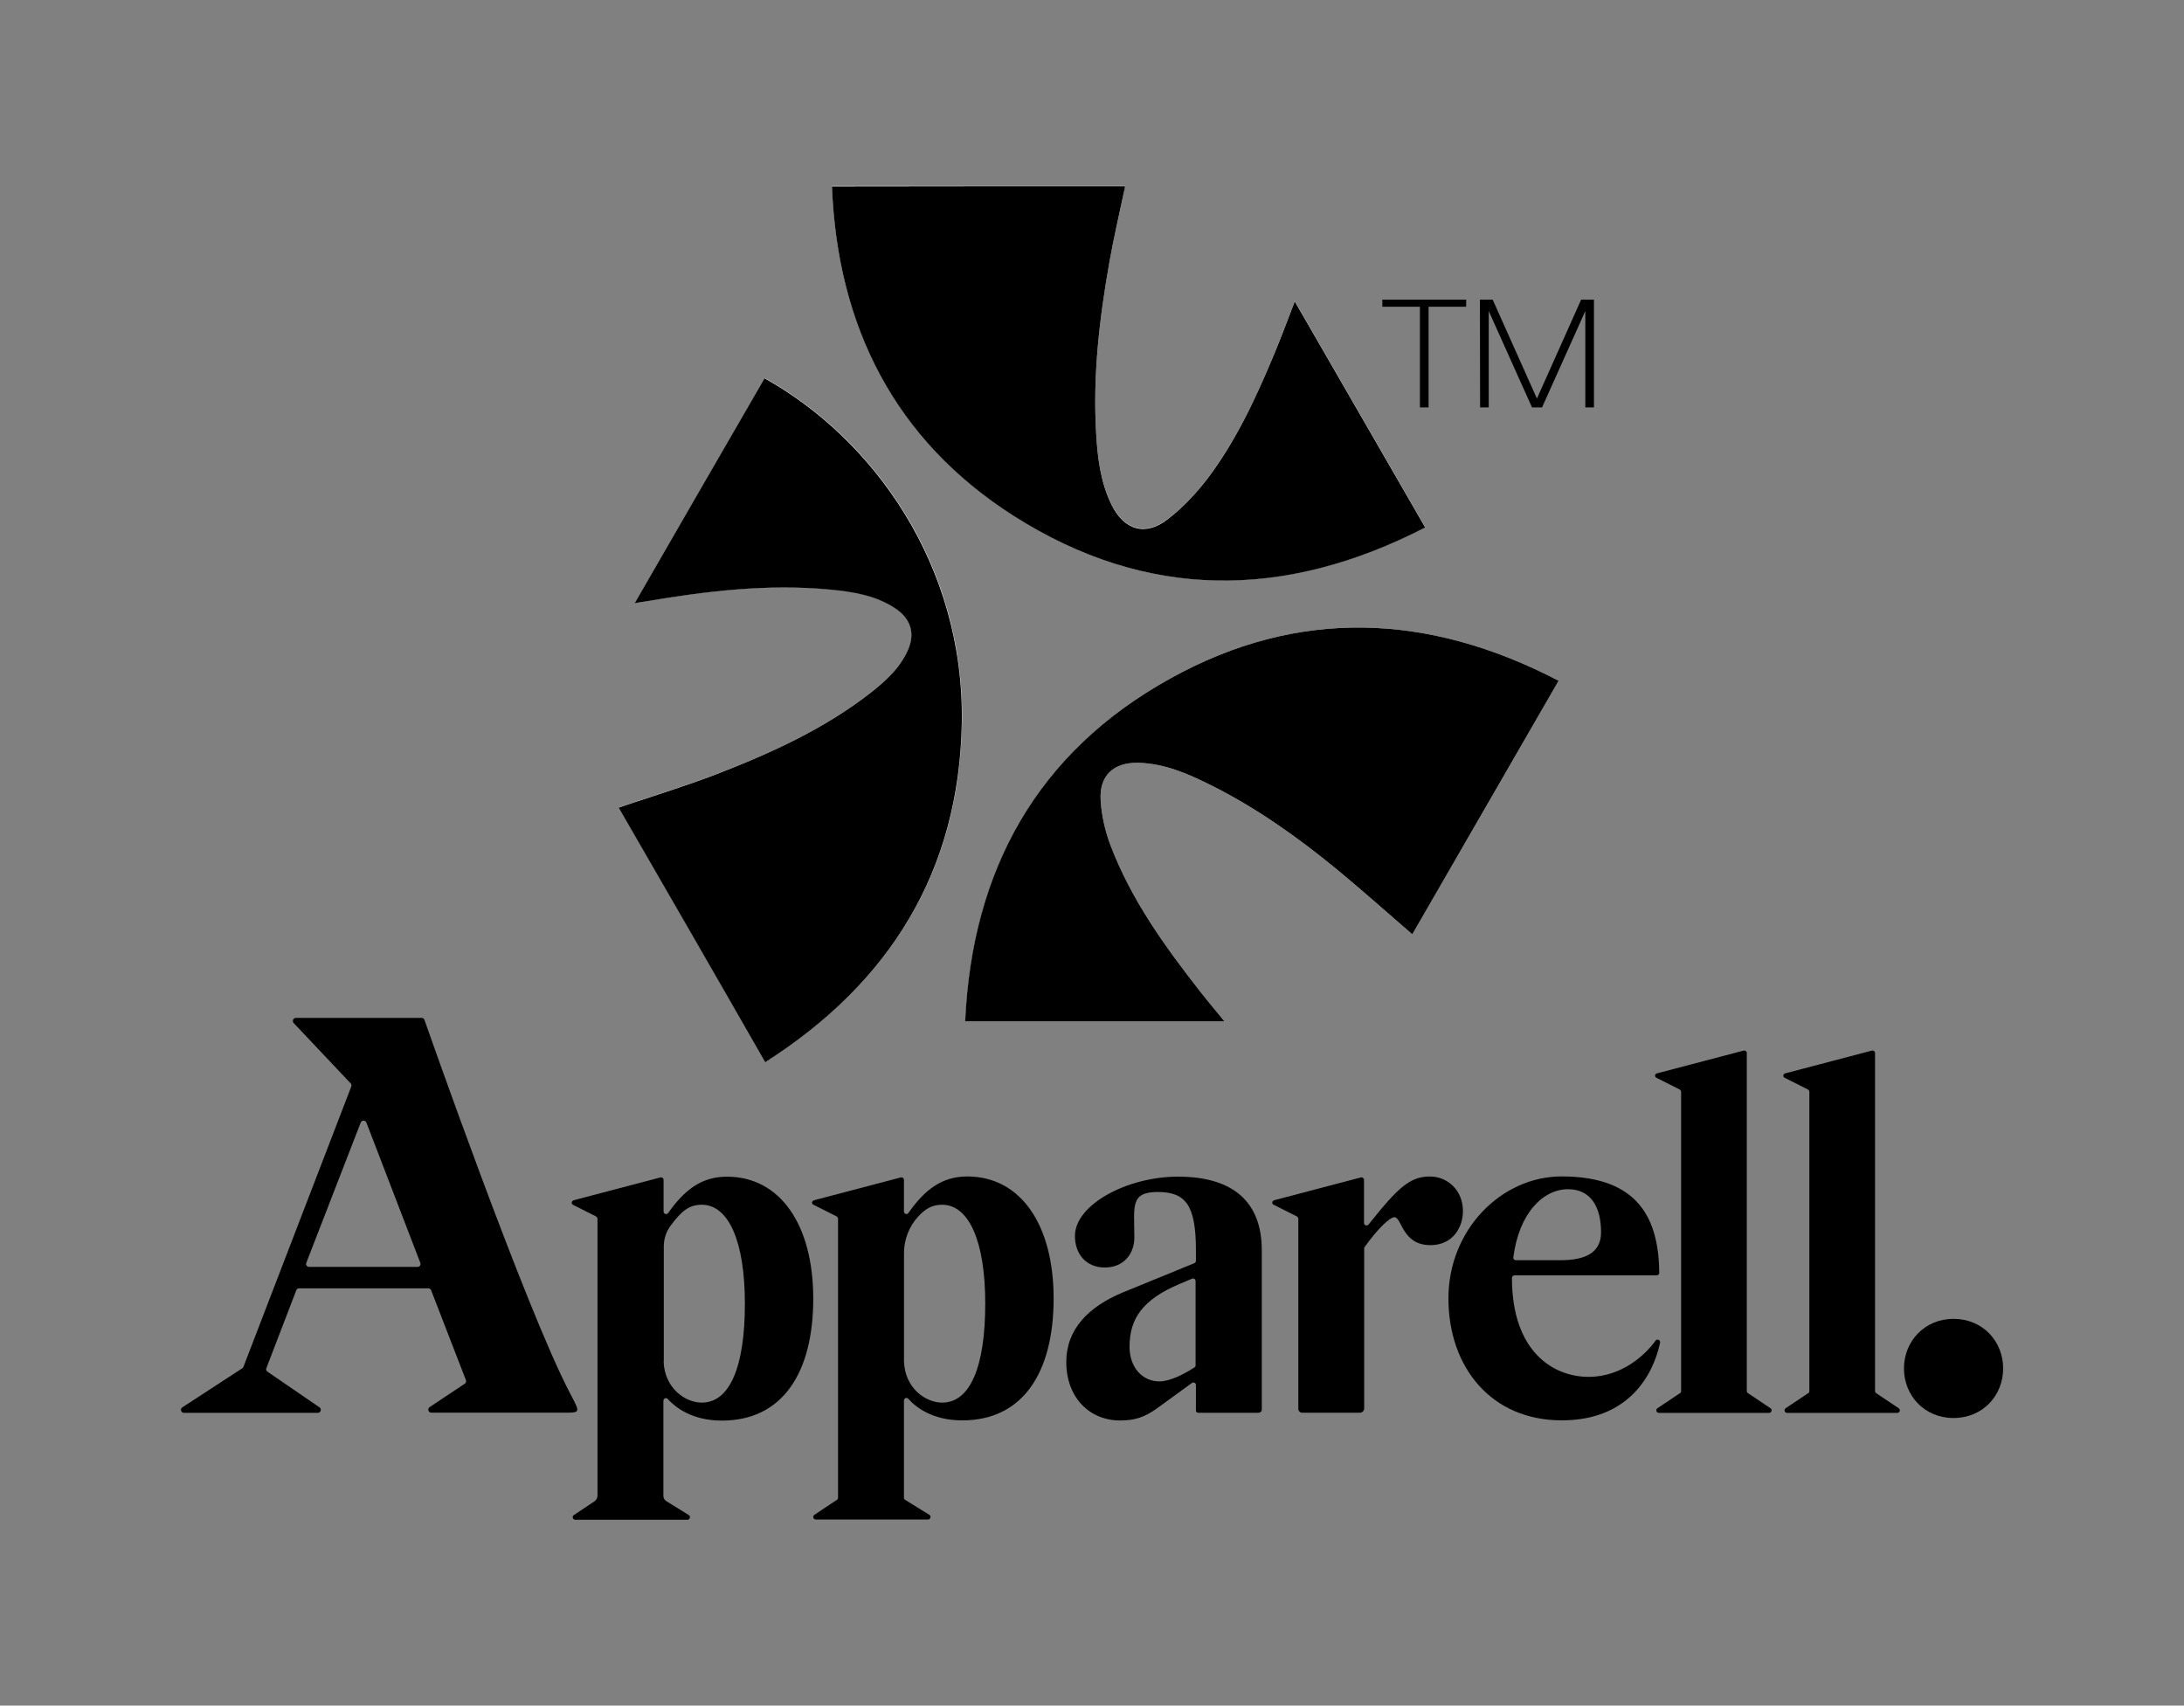 <?xml version="1.0" encoding="UTF-8"?>
<svg id="_01_-_APPARELLTM-_LOGO" data-name="01 - APPARELLTM- LOGO" xmlns="http://www.w3.org/2000/svg" viewBox="0 0 495.1 386.68">
  <rect x="0" y="0" width="495.1" height="386.68" fill="#808080" stroke="none"/>
  <defs>
    <style>
      .cls-1 {
        fill: #fff;
      }
    </style>
  </defs>
  <g>
    <path d="M288.84,272.11l19.66-5.17c.36-.09.71.18.71.54v9.77c0,.54.67.8,1.03.36l2.76-3.39c4.82-5.75,7.36-7.49,11.15-7.49,4.01,0,7.49,3.12,7.49,7.85,0,3.7-2.32,7.71-7.36,7.71-6.47,0-6.47-6.33-8.16-6.33-1.11,0-3.97,2.81-6.78,6.78-.09.09-.09.22-.09.36v36.21c0,.54-.45.98-.98.98h-13.06c-.49,0-.89-.4-.89-.89v-43.07c0-.22-.13-.4-.31-.54l-5.22-2.63c-.54-.18-.49-.89.04-1.03Z"/>
    <path d="M55.24,309.74l24.39-63.41c.09-.27.04-.54-.13-.71l-12.93-13.69c-.4-.45-.09-1.16.49-1.16h28.54c.27,0,.54.18.62.45,0,0,22.96,65.64,33.09,84.81,2.36,4.5,2.32,4.24-2.1,4.24h-29.43c-.67,0-.94-.89-.4-1.25l7.98-5.31c.27-.18.36-.54.27-.8l-7.89-20.38c-.09-.27-.36-.45-.62-.45h-29.34c-.27,0-.54.18-.62.45l-6.78,17.66c-.13.31,0,.62.27.8l11.77,8.07c.58.4.27,1.25-.4,1.25h-30.32c-.67,0-.94-.89-.36-1.25l13.69-8.92c.09-.13.18-.27.22-.4ZM70.09,287.23h24.57c.49,0,.8-.49.62-.94l-12.22-31.79c-.22-.58-1.07-.58-1.29,0l-12.35,31.84c-.18.4.18.89.67.89Z"/>
    <path d="M130.06,272.11l19.66-5.17c.36-.09.71.18.71.54v7.18c0,.58.71.8,1.03.36,3.7-5.26,7.58-8.25,13.33-8.25,12.08,0,19.57,10.92,19.57,27.65s-6.91,27.65-20.73,27.65c-6.82,0-10.61-3.08-12.26-4.9-.36-.4-.98-.13-.98.4v21.58c0,.45.22.89.62,1.16l5.13,3.17c.49.31.27,1.07-.31,1.07h-25.42c-.58,0-.8-.76-.31-1.07l4.68-3.12c.4-.27.67-.76.67-1.25v-62.78c0-.22-.13-.4-.31-.54l-5.22-2.63c-.45-.18-.4-.89.13-1.03ZM150.44,308.67c.22,6.11,4.95,9.32,8.65,9.32,6.33,0,9.77-8.07,9.77-22.43s-3.79-22.43-9.77-22.43c-2.9,0-4.64,1.47-7.09,4.77-.98,1.34-1.52,2.99-1.52,4.64v26.13h-.04Z"/>
    <path d="M184.55,272.11l19.66-5.17c.36-.09.71.18.71.54v7.18c0,.58.71.8,1.03.31,3.7-5.26,7.58-8.25,13.33-8.25,12.08,0,19.57,10.92,19.57,27.65s-6.91,27.65-20.73,27.65c-6.82,0-10.61-3.08-12.22-4.9-.36-.4-.98-.13-.98.4v22.03c0,.18.09.4.27.49l5.48,3.39c.49.31.27,1.07-.31,1.07h-25.42c-.58,0-.8-.76-.31-1.07l5.08-3.39c.18-.09.27-.27.27-.49v-63.23c0-.22-.13-.4-.31-.54l-5.22-2.63c-.54-.18-.45-.89.09-1.03ZM204.93,308.67c.22,6.11,4.95,9.32,8.65,9.32,6.33,0,9.77-8.07,9.77-22.43s-3.79-22.43-9.77-22.43c-2.23,0-3.75.85-5.48,2.72-2.05,2.27-3.17,5.22-3.17,8.25v24.57Z"/>
    <path d="M354.03,322.01c-16.01,0-25.68-12.08-25.68-27.65s11.99-27.65,25.68-27.65c17.79,0,21.98,10.03,22.12,21.85,0,.31-.27.58-.58.58h-32.24c-.31,0-.58.27-.58.58h0c0,16.68,9.32,22.43,17.39,22.43,7.58,0,12.93-5.08,15.16-8.2.36-.54,1.16-.13,1.03.49-1.56,7.22-7.05,17.57-22.29,17.57ZM343.06,285.09c-.04.36.22.62.58.62h10.08c5.75,0,9.23-1.74,9.23-6.33,0-5.75-2.32-9.77-7.49-9.77-5.57,0-11.1,5.31-12.4,15.47Z"/>
    <path d="M285.37,320.27c.36,0,.67-.31.67-.67v-36.16c0-10.92-6.47-16.68-19-16.68-11.5,0-23.36,6.33-23.36,13.47,0,3.92,2.41,7.13,6.78,7.13s6.69-3.21,6.69-6.78c0-7.05-1.03-10.34,5.31-10.34s8.65,2.99,8.65,13.24v2.36c0,.22-.13.45-.36.54l-16.23,6.64c-7.71,3.21-12.8,8.29-12.8,15.78,0,7.94,5.17,13.24,12.22,13.24,3.43,0,5.57-.8,8.25-2.68l8.03-5.84c.36-.22.8-.04.89.36v5.84c0,.36.13.58.62.58h13.64v-.04ZM271.05,309.52c0,.18-.09.36-.27.49-2.41,1.56-5.57,3.17-7.94,3.17-3.92,0-6.78-3.21-6.78-7.85,0-6.33,2.9-10.7,11.41-14.27l2.76-1.16c.4-.18.8.13.8.54v19.08Z"/>
    <path d="M375.62,243.35l19.66-5.17c.36-.09.71.18.71.54v76.65c0,.18.09.36.27.49l5.08,3.39c.49.31.27,1.07-.31,1.07h-24.97c-.58,0-.8-.76-.31-1.07l5.08-3.39c.18-.09.27-.27.27-.49v-67.82c0-.22-.13-.4-.31-.54l-5.22-2.63c-.54-.22-.49-.89.04-1.03Z"/>
    <path d="M404.69,243.35l19.66-5.17c.36-.09.71.18.71.54v76.65c0,.18.09.36.27.49l5.08,3.39c.49.31.27,1.07-.31,1.07h-24.97c-.58,0-.8-.76-.31-1.07l5.08-3.39c.18-.09.27-.27.27-.49v-67.82c0-.22-.13-.4-.31-.54l-5.22-2.63c-.54-.22-.45-.89.04-1.03Z"/>
    <path d="M442.86,299c6.6,0,11.24,5.08,11.24,11.24s-4.64,11.24-11.24,11.24-11.24-5.08-11.24-11.24,4.68-11.24,11.24-11.24Z"/>
  </g>
  <g>
    <g>
      <path d="M335.48,67.93h2.9l10.03,22.43,10.03-22.43h2.9v24.44h-1.96v-21.85l-9.81,21.85h-2.27l-9.81-21.85v21.85h-1.96l-.04-24.44Z"/>
      <path d="M313.37,67.93h19v1.61h-8.52v22.83h-1.96v-22.83h-8.52v-1.61Z"/>
    </g>
    <g>
      <path class="cls-1" d="M277.56,231.53c-1.74-2.14-3.66-4.41-5.48-6.73-8.03-10.26-15.61-20.78-20.29-33.04-1.25-3.26-2.05-6.78-2.27-10.21-.4-5.71,2.9-8.78,8.65-8.61,5.8.18,11.01,2.41,16.1,4.95,10.34,5.13,19.71,11.77,28.63,19.08,5.8,4.77,11.37,9.77,17.26,14.85,10.97-19,21.98-38.08,33.17-57.48-29.43-15.34-58.99-16.63-87.98-.54-30.28,16.81-44.95,43.56-46.51,77.72,19.8,0,39.28,0,58.72,0ZM218.08,163.89c.67-36.03-20.33-64.61-44.72-78.17-9.72,16.85-19.49,33.75-29.43,50.97.94-.13,1.61-.22,2.27-.36,13.91-2.36,27.82-4.06,41.96-2.72,5.22.49,10.43,1.34,14.94,4.33,3.48,2.32,4.46,5.71,2.72,9.5-1.78,3.97-4.9,6.87-8.25,9.45-10.66,8.34-22.83,13.91-35.36,18.68-6.64,2.54-13.51,4.64-20.24,6.91-.49.18-.98.36-1.65.58,11.06,19.17,22.03,38.21,33.26,57.65,28.27-18.06,43.92-43.3,44.5-76.83ZM229.81,116.89c30.1,19.22,61.44,19.04,93.28,2.63-9.9-17.17-19.66-34.07-29.56-51.23-1.65,4.24-3.12,8.16-4.73,12.08-4.06,9.85-8.61,19.53-15.07,28.09-2.54,3.39-5.57,6.55-8.92,9.14-5.08,3.97-9.99,2.59-12.84-3.26-2.5-5.13-3.17-10.7-3.48-16.32-.76-13.06.76-25.95,3.03-38.75.94-5.26,2.18-10.48,3.26-15.74.09-.49.18-1.03.27-1.38h-66.44c1.25,31.79,14.22,57.52,41.2,74.73Z"/>
      <path d="M218.79,231.53h58.77c-1.74-2.14-3.66-4.41-5.48-6.73-8.03-10.26-15.61-20.78-20.29-33.04-1.25-3.26-2.05-6.78-2.27-10.21-.4-5.71,2.9-8.78,8.65-8.61,5.8.18,11.01,2.41,16.1,4.95,10.34,5.13,19.71,11.77,28.63,19.08,5.8,4.77,11.37,9.77,17.26,14.85,10.97-19,21.98-38.08,33.17-57.48-29.43-15.34-58.99-16.63-87.98-.54-30.32,16.77-44.99,43.56-46.55,77.72Z"/>
      <path d="M140.27,183.11c.67-.22,1.16-.4,1.65-.58,6.78-2.27,13.6-4.37,20.24-6.91,12.53-4.82,24.7-10.34,35.36-18.68,3.34-2.63,6.47-5.48,8.25-9.45,1.74-3.79.76-7.18-2.72-9.5-4.5-3.03-9.72-3.83-14.94-4.33-14.13-1.34-28.05.36-41.96,2.72-.67.09-1.29.22-2.27.36,9.94-17.21,19.66-34.11,29.43-50.97,24.39,13.56,45.35,42.18,44.72,78.17-.62,33.53-16.23,58.81-44.55,76.87-11.15-19.49-22.16-38.53-33.22-57.7Z"/>
      <path d="M255.04,42.21c-.04.36-.13.85-.27,1.38-1.11,5.26-2.32,10.48-3.26,15.74-2.27,12.8-3.79,25.68-3.03,38.75.31,5.62.98,11.19,3.48,16.32,2.85,5.84,7.76,7.27,12.84,3.26,3.34-2.59,6.38-5.8,8.92-9.14,6.47-8.56,10.97-18.24,15.07-28.09,1.61-3.88,3.08-7.8,4.73-12.08,9.9,17.17,19.66,34.07,29.56,51.23-31.84,16.41-63.18,16.54-93.28-2.63-26.98-17.21-39.95-42.98-41.2-74.69,22.34-.04,44.37-.04,66.44-.04Z"/>
    </g>
  </g>
</svg>